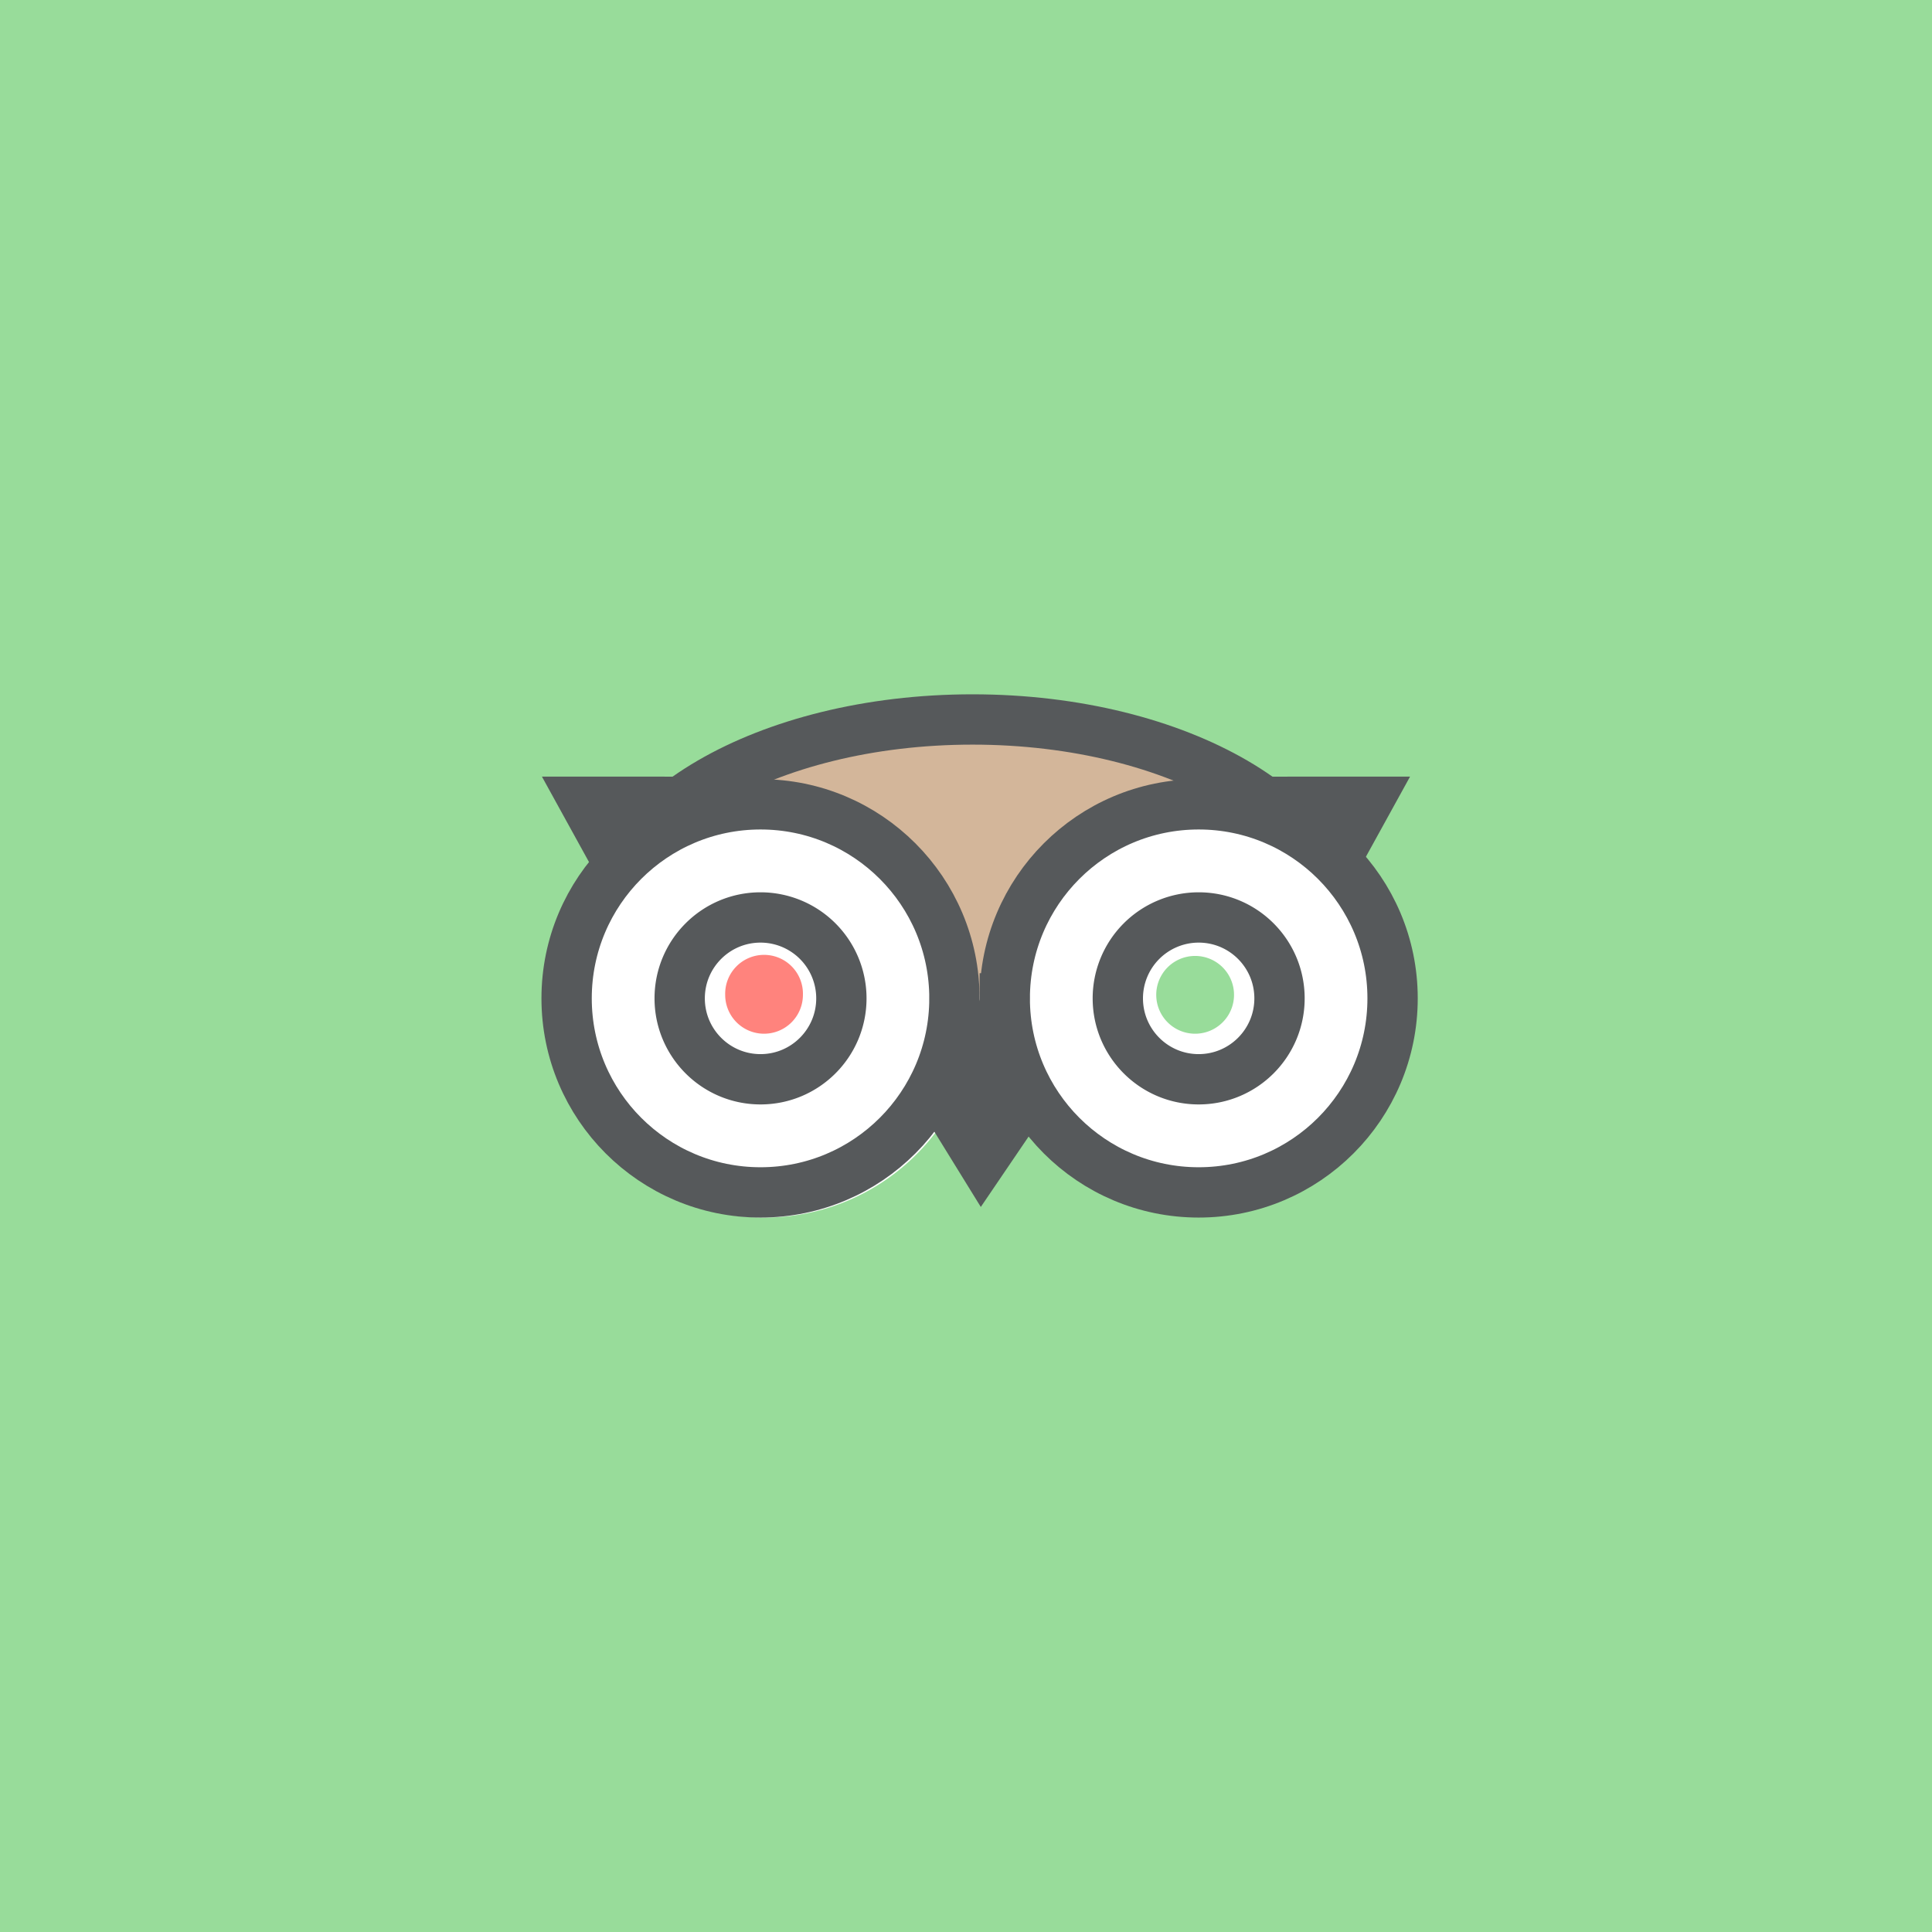 <svg xmlns="http://www.w3.org/2000/svg" width="192" height="192" fill="none">
  <rect width="100%" height="100%" fill="#98DC9A" />
  <path fill="#D3B69A" stroke="#56595B" stroke-width="5"
    d="M132.775 91.487c0 4.748-3.214 8.565-9.78 11.32-6.557 2.75-15.838 4.116-26.346 4.116-10.508 0-19.79-1.366-26.346-4.116-6.566-2.755-9.78-6.572-9.78-11.32 0-4.95 3.464-9.894 10.071-13.74 6.545-3.81 15.75-6.247 26.055-6.247 10.304 0 19.51 2.437 26.055 6.247 6.607 3.846 10.071 8.79 10.071 13.74Z" />
  <path fill="#56595B" fill-rule="evenodd"
    d="m67.678 77.182-13.822-.004 5.247 9.525 13.425 4.32-4.85-13.841Zm58.63 0 13.822-.004-5.247 9.525-13.425 4.32 4.85-13.841Z"
    clip-rule="evenodd" />
  <path fill="#fff" fill-rule="evenodd"
    d="M75.931 121c11.83 0 21.42-9.596 21.42-21.432 0-11.837-9.59-21.433-21.42-21.433-11.83 0-21.42 9.596-21.42 21.433 0 11.836 9.59 21.432 21.42 21.432Z"
    clip-rule="evenodd" />
  <path stroke="#56595B" stroke-width="5"
    d="M94.851 99.216c0 10.652-8.63 19.284-19.27 19.284-10.642 0-19.272-8.632-19.272-19.284 0-10.651 8.63-19.283 19.271-19.283 10.642 0 19.271 8.632 19.271 19.283Z" />
  <path stroke="#56595B" stroke-width="5"
    d="M83.615 99.216c0 4.442-3.599 8.041-8.035 8.041s-8.034-3.599-8.034-8.04c0-4.443 3.598-8.041 8.034-8.041a8.037 8.037 0 0 1 8.035 8.04Z" />
  <path fill="#FF837D" fill-rule="evenodd"
    d="M75.931 102.73a3.864 3.864 0 0 0 3.863-3.865 3.864 3.864 0 1 0-7.725 0 3.864 3.864 0 0 0 3.862 3.865Z"
    clip-rule="evenodd" />
  <path fill="#fff" fill-rule="evenodd"
    d="M119.122 120.297c-11.636 0-21.069-9.438-21.069-21.08 0-11.643 9.433-21.082 21.069-21.082s21.069 9.439 21.069 21.081c0 11.643-9.433 21.081-21.069 21.081Z"
    clip-rule="evenodd" />
  <path stroke="#56595B" stroke-width="5"
    d="M99.851 99.216c0 10.652 8.63 19.284 19.271 19.284 10.642 0 19.271-8.632 19.271-19.284 0-10.651-8.629-19.283-19.271-19.283-10.641 0-19.27 8.632-19.27 19.283Z" />
  <path stroke="#56595B" stroke-width="5"
    d="M111.088 99.216c0 4.442 3.598 8.041 8.034 8.041 4.436 0 8.034-3.599 8.034-8.04 0-4.443-3.598-8.041-8.034-8.041a8.037 8.037 0 0 0-8.034 8.04Z" />
  <path fill="#98DC9A" fill-rule="evenodd" d="M118.771 102.73a3.865 3.865 0 0 1 0-7.73 3.864 3.864 0 0 1 0 7.73Z"
    clip-rule="evenodd" />
  <path fill="#56595B" fill-rule="evenodd" d="m92.677 112.178 4.794 7.768 5.32-7.833-5.32-13.06-4.794 13.125Z"
    clip-rule="evenodd" />
</svg>
